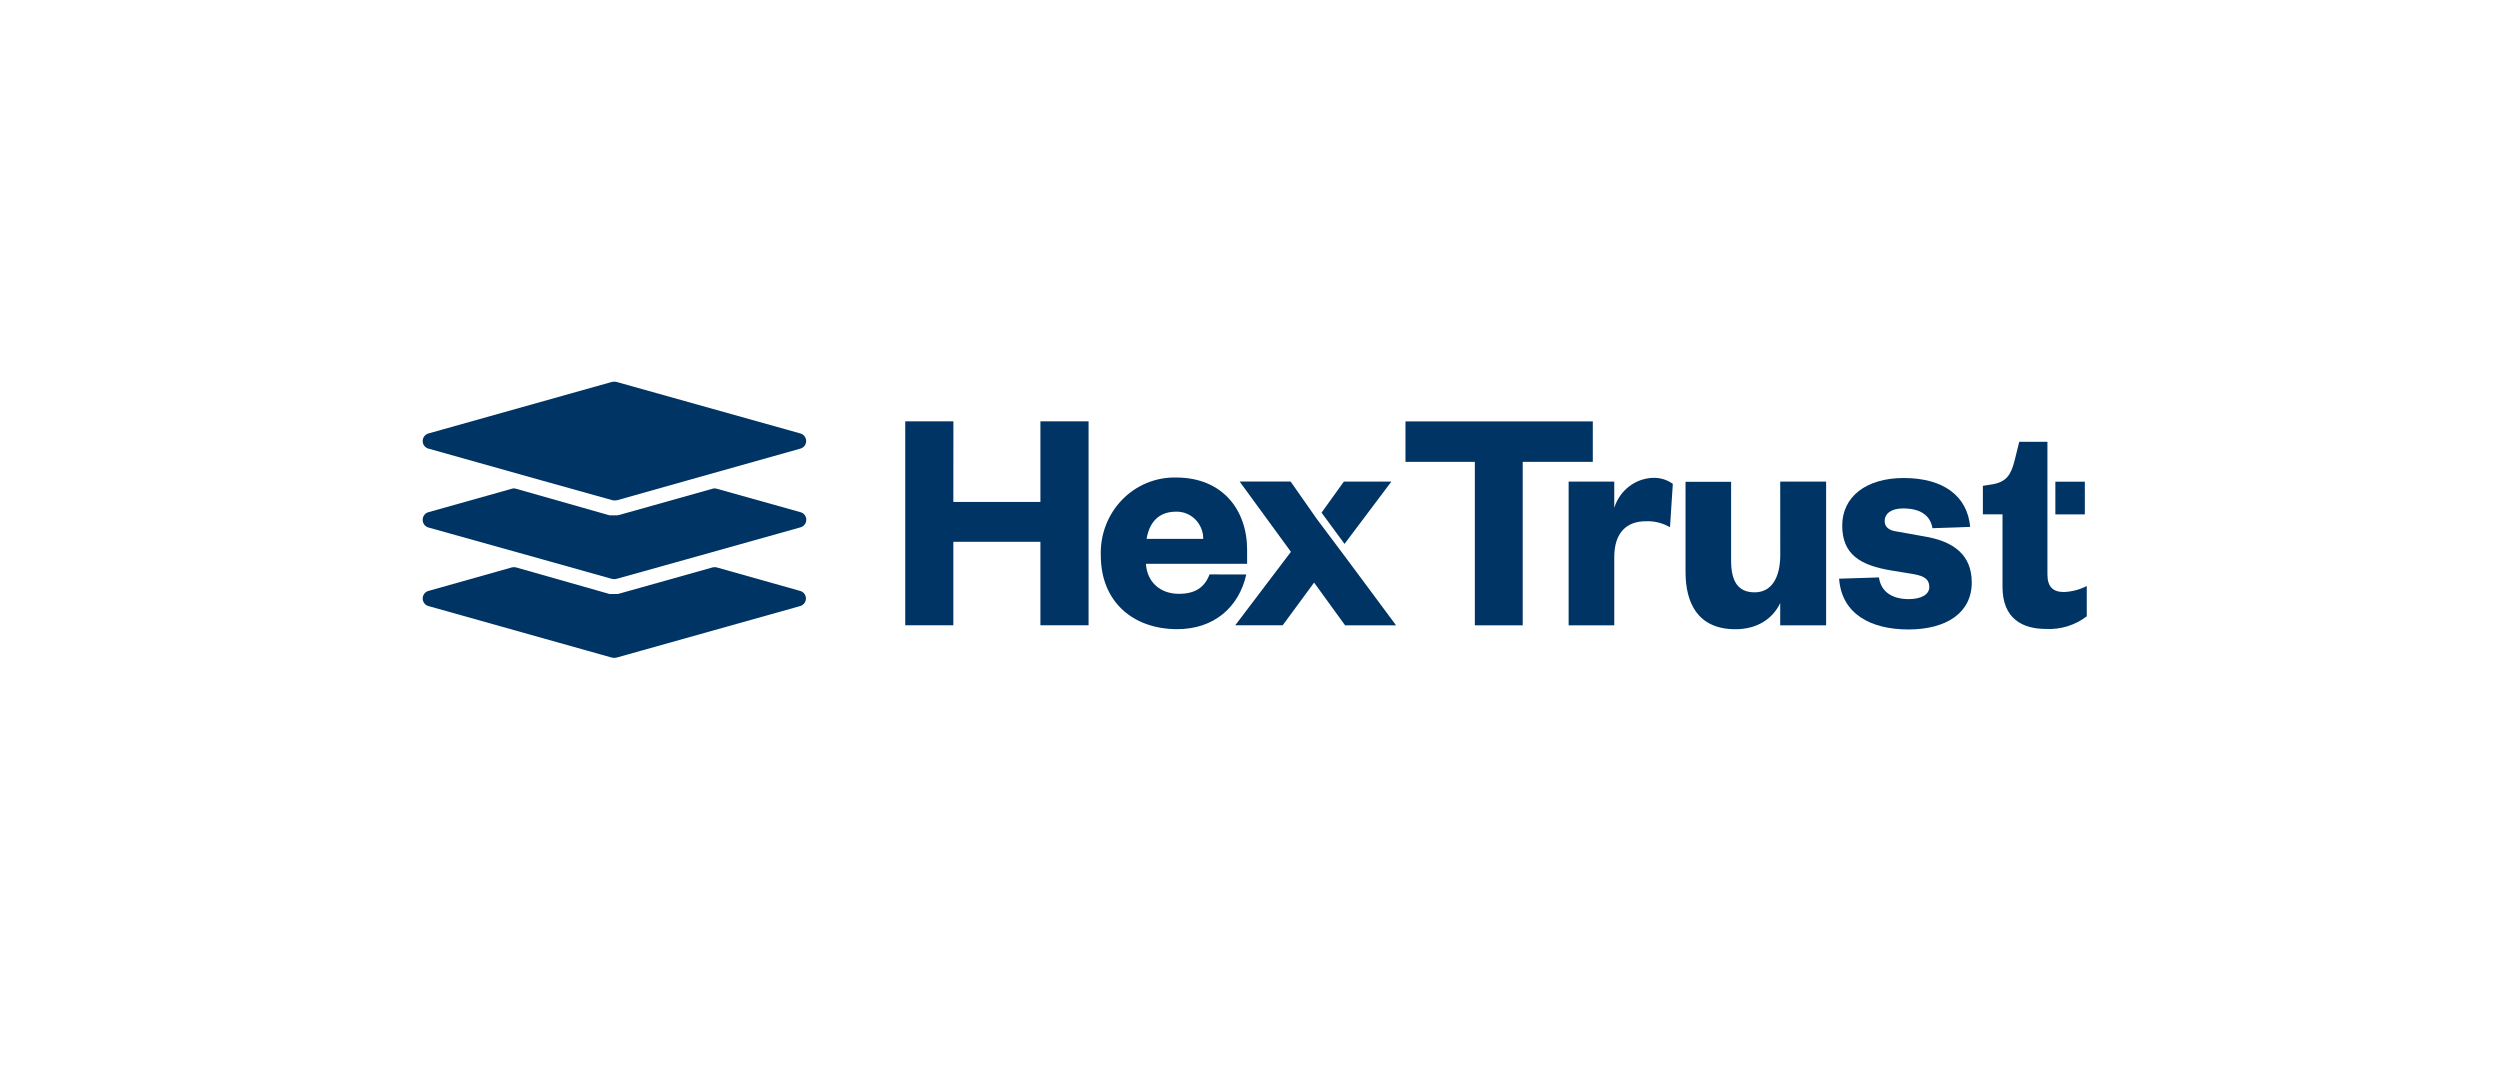<svg width="262" height="113" viewBox="0 0 262 113" fill="none" xmlns="http://www.w3.org/2000/svg">
<path d="M64.435 40H64.318C64.245 40.001 64.172 40.012 64.102 40.032L44.913 45.423C44.738 45.468 44.583 45.571 44.471 45.715C44.36 45.86 44.298 46.039 44.297 46.223V46.223C44.298 46.407 44.359 46.585 44.471 46.729C44.582 46.873 44.738 46.974 44.913 47.017L56.763 50.349L64.158 52.415C64.228 52.434 64.3 52.445 64.373 52.446H64.49C64.563 52.445 64.636 52.435 64.706 52.415L72.027 50.349L83.87 47.017C84.045 46.974 84.201 46.873 84.313 46.729C84.425 46.585 84.486 46.407 84.487 46.223C84.485 46.039 84.424 45.86 84.312 45.715C84.201 45.571 84.045 45.468 83.87 45.423L64.632 40.032C64.568 40.013 64.502 40.002 64.435 40V40Z" fill="#003464"/>
<path d="M64.632 54.008H64.102C64.031 54.018 63.958 54.018 63.887 54.008L54.07 51.218C53.932 51.174 53.783 51.174 53.645 51.218L44.913 53.674C44.735 53.717 44.577 53.822 44.465 53.969C44.353 54.117 44.294 54.3 44.297 54.487C44.298 54.671 44.36 54.85 44.471 54.994C44.583 55.139 44.738 55.242 44.913 55.287L56.745 58.593L64.102 60.659C64.173 60.679 64.245 60.69 64.318 60.691H64.435C64.502 60.689 64.568 60.678 64.632 60.659L72.027 58.593L83.883 55.268C84.058 55.223 84.213 55.12 84.325 54.975C84.436 54.831 84.498 54.652 84.499 54.468C84.498 54.284 84.437 54.106 84.326 53.962C84.214 53.818 84.058 53.717 83.883 53.674L75.108 51.218C74.967 51.173 74.817 51.173 74.677 51.218L64.86 53.977C64.786 53.997 64.709 54.008 64.632 54.008Z" fill="#003464"/>
<path d="M64.632 62.253H64.102C64.031 62.263 63.958 62.263 63.886 62.253L54.076 59.463C53.935 59.425 53.786 59.425 53.645 59.463L44.913 61.926C44.738 61.968 44.582 62.069 44.471 62.214C44.359 62.357 44.298 62.536 44.297 62.719V62.719C44.298 62.904 44.36 63.082 44.471 63.227C44.583 63.372 44.738 63.475 44.913 63.519L64.102 68.911C64.172 68.931 64.245 68.941 64.318 68.942H64.435C64.502 68.94 64.568 68.93 64.632 68.911L83.846 63.519C84.021 63.475 84.176 63.372 84.288 63.227C84.399 63.082 84.46 62.904 84.462 62.719C84.461 62.536 84.4 62.357 84.288 62.214C84.177 62.069 84.021 61.968 83.846 61.926L75.108 59.463C74.969 59.425 74.822 59.425 74.683 59.463L64.86 62.222C64.786 62.243 64.709 62.253 64.632 62.253Z" fill="#003464"/>
<path d="M94.869 65.529V44.158H99.916L99.91 52.605H109.036V44.158H114.083V65.529H109.036V56.781H99.91V65.529H94.869Z" fill="#003464"/>
<path d="M130.61 60.205C129.846 63.632 127.227 65.937 123.376 65.937C118.699 65.937 115.365 63.021 115.365 58.234C115.324 57.157 115.5 56.083 115.881 55.078C116.262 54.073 116.841 53.159 117.581 52.392C118.321 51.624 119.208 51.02 120.185 50.617C121.163 50.213 122.211 50.019 123.265 50.045C128.145 50.045 130.697 53.472 130.697 57.604V59.084H120.092C120.221 61.087 121.681 62.233 123.542 62.233C125.2 62.233 126.229 61.603 126.759 60.199L130.61 60.205ZM126.1 56.47C126.101 56.09 126.027 55.714 125.883 55.363C125.739 55.013 125.528 54.696 125.262 54.43C124.996 54.165 124.68 53.956 124.334 53.818C123.988 53.679 123.618 53.613 123.247 53.623C121.318 53.623 120.424 54.883 120.165 56.47H126.1Z" fill="#003464"/>
<path d="M154.564 65.534V48.402H147.293V44.163H166.926V48.402H159.58V65.534H154.564Z" fill="#003464"/>
<path d="M175.016 55.255C174.248 54.809 173.373 54.591 172.49 54.626C170.499 54.626 169.174 55.784 169.174 58.405V65.535H164.393V50.475H169.174V53.227C169.449 52.333 169.989 51.549 170.721 50.985C171.452 50.42 172.338 50.103 173.254 50.078C173.988 50.055 174.711 50.276 175.312 50.708L175.016 55.255Z" fill="#003464"/>
<path d="M186.566 50.475H191.378V65.535H186.566V63.198C185.765 64.892 184.101 65.944 181.882 65.944C177.902 65.944 176.645 63.16 176.645 59.941V50.493H181.42V58.751C181.42 60.886 182.117 62.077 183.885 62.077C185.654 62.077 186.572 60.553 186.572 58.14L186.566 50.475Z" fill="#003464"/>
<path d="M196.916 60.514C197.113 61.975 198.247 62.788 200.034 62.788C201.328 62.788 202.191 62.315 202.191 61.528C202.191 60.74 201.729 60.375 200.533 60.167L198.278 59.796C194.895 59.254 193.065 58.063 193.065 55.078C193.065 52.092 195.53 50.096 199.504 50.096C203.688 50.096 206.178 51.985 206.474 55.217L202.524 55.355C202.296 54.032 201.291 53.283 199.443 53.283C198.247 53.283 197.514 53.793 197.514 54.605C197.514 55.235 197.982 55.588 198.709 55.689L201.563 56.199C204.779 56.709 206.64 58.171 206.64 61.049C206.64 64.198 204.015 65.968 200.003 65.968C195.992 65.968 193.003 64.305 192.738 60.646L196.916 60.514Z" fill="#003464"/>
<path d="M140.907 57L145.813 50.475H140.834L138.498 53.725L140.907 57Z" fill="#003464"/>
<path d="M143.115 61.232L140.434 57.629L138.012 54.404L135.258 50.468H129.915L135.289 57.831L129.453 65.528H134.426L137.717 61.056L140.964 65.534H146.307L143.115 61.232Z" fill="#003464"/>
<path d="M216.296 62.045C215.168 62.045 214.571 61.504 214.571 60.213V53.914V50.481V46.299H211.619L211.12 48.302C210.756 49.694 210.325 50.475 208.865 50.746L207.805 50.916V53.901H209.863V61.504C209.863 64.892 212.02 65.913 214.411 65.913C215.945 65.997 217.461 65.529 218.693 64.59V61.416C217.947 61.796 217.13 62.01 216.296 62.045Z" fill="#003464"/>
<path d="M218.49 50.481H215.402V53.908H218.49V50.481Z" fill="#003464"/>
</svg>
